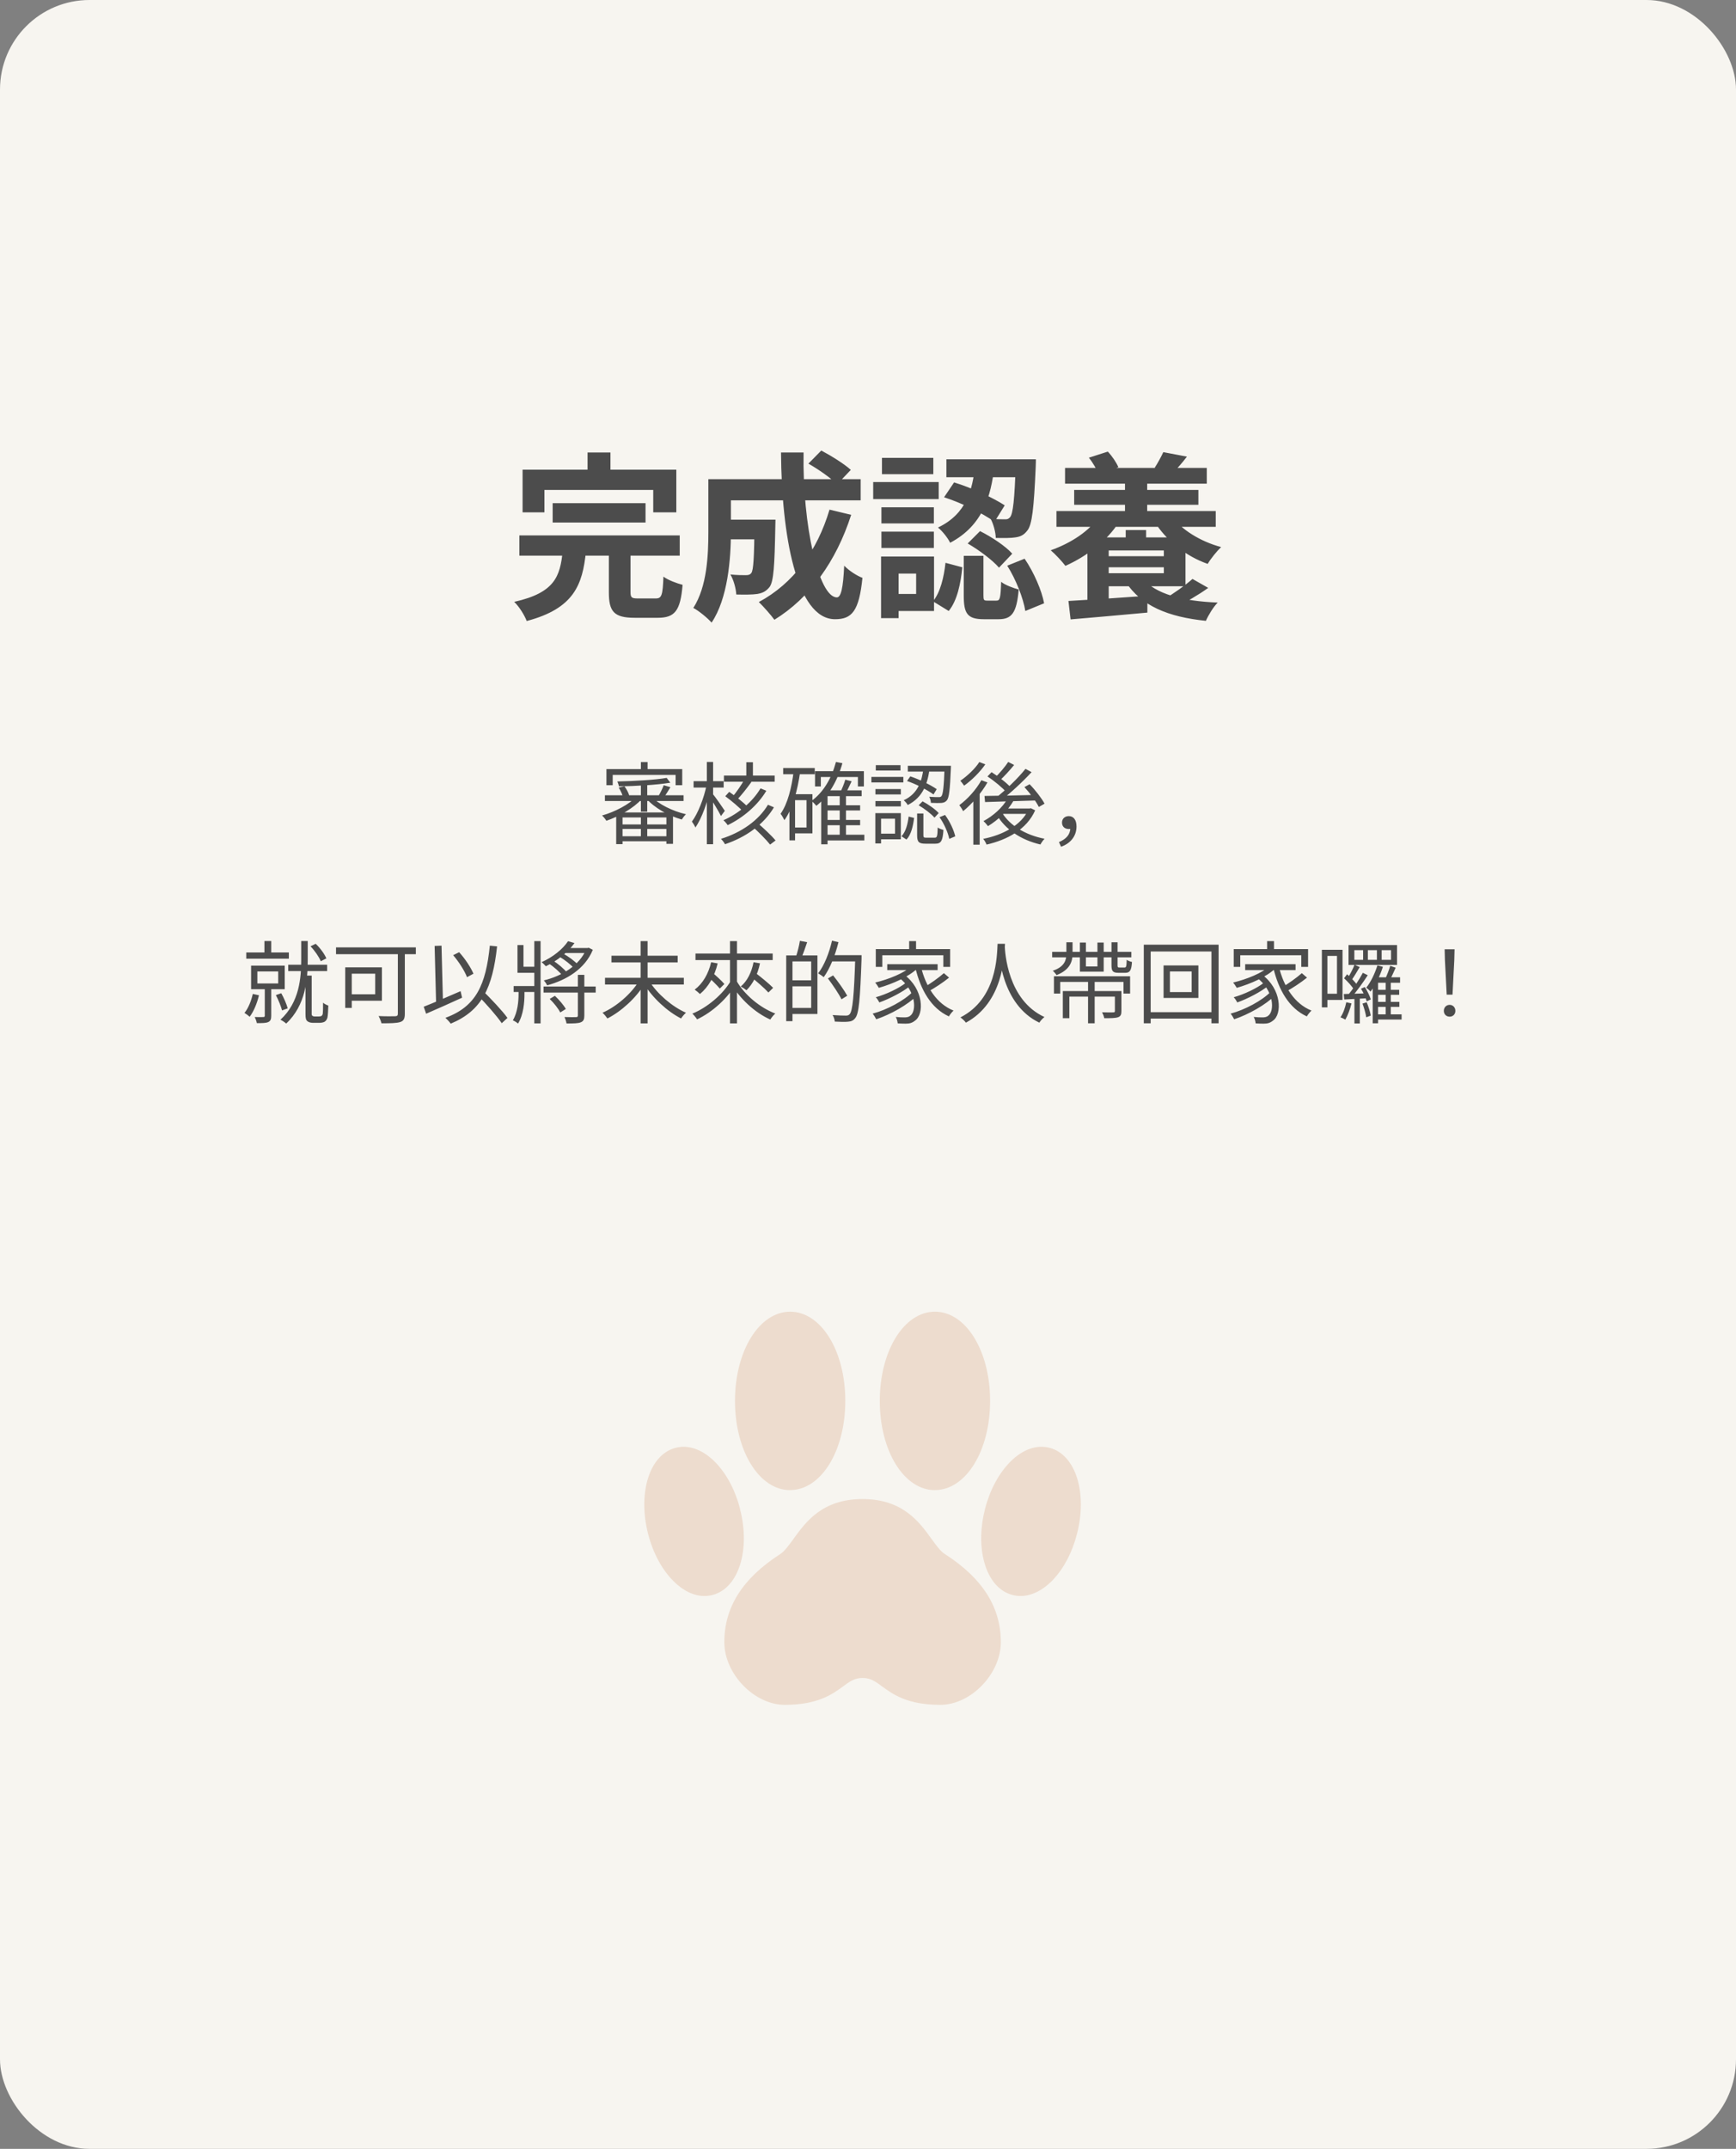 <svg width="388" height="480" viewBox="0 0 388 480" fill="none" xmlns="http://www.w3.org/2000/svg">
<rect x="0" y="0" width="388" height="480" fill="#808080" stroke="none"/>
<rect width="388" height="480" rx="20" fill="#F7F5F0"/>
<path d="M143.24 174.96V181.3H144.66V174.96H143.24ZM143.24 182.12V187.42H144.66V182.12H143.24ZM137.72 181.48V188.56H139.14V182.6H148.94V188.5H150.42V181.48H137.72ZM135.2 177.64V178.92H152.78V177.64H135.2ZM138.54 184.16V185.16H149.64V184.16H138.54ZM138.54 186.8V187.92H149.64V186.8H138.54ZM149 173.76C146.42 174.22 141.76 174.48 137.98 174.56C138.12 174.86 138.28 175.34 138.32 175.64C142.12 175.62 146.86 175.32 149.82 174.84L149 173.76ZM142.34 177.88C140.66 179.68 137.38 181.38 134.56 182.16C134.88 182.44 135.32 182.98 135.52 183.34C138.32 182.4 141.66 180.5 143.48 178.44L142.34 177.88ZM145.54 177.86L144.44 178.36C146.22 180.44 149.44 182.24 152.38 183.06C152.6 182.7 153 182.16 153.32 181.88C150.36 181.2 147.14 179.64 145.54 177.86ZM138.28 175.94C138.7 176.58 139.1 177.44 139.24 178.02L140.62 177.64C140.46 177.06 140.02 176.24 139.56 175.64L138.28 175.94ZM148.34 175.4C148.1 176.06 147.62 177.06 147.24 177.68L148.4 178.1C148.82 177.52 149.34 176.68 149.84 175.84L148.34 175.4ZM143.24 170.22V172.72H144.74V170.22H143.24ZM135.54 171.8V175.4H136.94V173.1H151V175.4H152.48V171.8H135.54ZM161.8 173.24V174.62H173.14V173.24H161.8ZM166.8 170.26V173.94H168.28V170.26H166.8ZM168.02 184.5C169.48 185.76 171.26 187.58 172.12 188.66L173.34 187.74C172.44 186.64 170.58 184.92 169.16 183.7L168.02 184.5ZM162.1 177.86C163.52 178.9 165.32 180.42 166.18 181.38L167.1 180.22C166.22 179.28 164.38 177.84 162.98 176.88L162.1 177.86ZM166.48 173.94C165.8 175.22 164.54 177.04 163.6 178.12L164.66 178.72C165.66 177.7 166.94 176.06 167.94 174.68L166.48 173.94ZM171.64 179.76C169.58 183.24 165.72 185.96 161.14 187.38C161.48 187.72 161.86 188.22 162.04 188.58C166.8 186.98 170.72 184.12 172.98 180.34L171.64 179.76ZM169.98 176.1C168.24 179.06 165.08 181.74 161.68 183.22C162.02 183.5 162.42 183.98 162.64 184.32C166.16 182.62 169.38 179.84 171.28 176.64L169.98 176.1ZM155.02 174.5V175.92H161.74V174.5H155.02ZM157.98 170.2V188.58H159.38V170.2H157.98ZM157.92 175.38C157.34 178.26 156 181.72 154.64 183.52C154.9 183.86 155.26 184.44 155.42 184.84C156.86 182.82 158.24 178.9 158.86 175.7L157.92 175.38ZM159.28 177.32L158.56 177.96C159.14 178.8 160.64 181.24 161.14 182.28L162 181.12C161.6 180.5 159.78 177.88 159.28 177.32ZM184.42 179.88V181.04H192.24V179.88H184.42ZM184.42 183.16V184.34H192.24V183.16H184.42ZM184.44 186.46V187.74H193.18V186.46H184.44ZM182.16 172.26V175.68H183.46V173.56H191.74V175.68H193.08V172.26H182.16ZM187.68 177.5V187.14H189.08V177.5H187.68ZM184.96 176.54H184.84L183.54 177.9V188.6H184.96V177.84H192.58V176.54H184.96ZM186.84 170.2C185.86 173.88 184.02 176.98 181.38 178.9C181.7 179.16 182.24 179.72 182.46 180C185.16 177.86 187.14 174.54 188.28 170.48L186.84 170.2ZM188.92 174.16C188.68 175.04 188.16 176.3 187.74 177.1L188.9 177.44C189.32 176.68 189.86 175.56 190.34 174.52L188.92 174.16ZM175.04 171.56V172.94H182.1V171.56H175.04ZM177.06 177.4V178.74H180.26V184.84H177.06V186.16H181.58V177.4H177.06ZM177.4 172.22C176.92 175.98 176.06 179.52 174.46 181.78C174.74 182.12 175.16 182.86 175.32 183.2C177.18 180.58 178.22 176.64 178.84 172.44L177.4 172.22ZM176.44 177.4V187.72H177.7V177.4H176.44ZM206.4 171.6C206.06 174.34 205.24 177.26 201.98 178.76C202.3 179 202.72 179.5 202.88 179.82C206.38 178.08 207.36 174.84 207.78 171.6H206.4ZM202.72 174.46C204.8 175.16 207.3 176.48 208.64 177.46L209.36 176.28C208.04 175.36 205.54 174.12 203.46 173.42L202.72 174.46ZM211.12 171.06V171.32C210.96 175.84 210.76 177.44 210.4 177.86C210.26 178.02 210.08 178.08 209.76 178.06C209.44 178.06 208.6 178.06 207.68 177.98C207.9 178.34 208.04 178.92 208.06 179.34C209 179.38 209.94 179.4 210.42 179.36C210.96 179.3 211.3 179.16 211.62 178.78C212.12 178.2 212.32 176.42 212.52 171.7C212.54 171.5 212.54 171.06 212.54 171.06H211.12ZM204.98 181.72V186.56C204.98 188.04 205.32 188.46 206.84 188.46C207.16 188.46 208.74 188.46 209.06 188.46C210.32 188.46 210.7 187.84 210.86 185.4C210.46 185.28 209.86 185.08 209.58 184.84C209.52 186.84 209.44 187.12 208.9 187.12C208.58 187.12 207.28 187.12 207.02 187.12C206.46 187.12 206.38 187.04 206.38 186.54V181.72H204.98ZM203.08 182.4C202.88 184.06 202.44 185.82 201.48 186.8L202.6 187.54C203.66 186.42 204.08 184.48 204.3 182.7L203.08 182.4ZM205.32 179.88C206.62 180.64 208.14 181.8 208.86 182.64L209.8 181.62C209.06 180.78 207.52 179.7 206.2 179L205.32 179.88ZM209.98 182.54C211.02 184 211.9 186.02 212.16 187.38L213.5 186.82C213.2 185.46 212.3 183.5 211.22 182.04L209.98 182.54ZM202.9 171.06V172.36H211.74V171.06H202.9ZM195.66 176.26V177.46H201.34V176.26H195.66ZM195.74 170.92V172.12H201.26V170.92H195.74ZM195.66 178.94V180.14H201.34V178.94H195.66ZM194.76 173.54V174.78H201.9V173.54H194.76ZM196.32 181.64V182.88H200.04V186.22H196.32V187.48H201.34V181.64H196.32ZM195.64 181.64V188.4H196.92V181.64H195.64ZM225.22 178.36C224.06 180.42 221.96 182.26 219.8 183.42C220.12 183.68 220.62 184.26 220.82 184.54C223.02 183.2 225.24 181.14 226.58 178.78L225.22 178.36ZM225.34 170.2C224.62 171.3 223.34 172.8 222.36 173.74L223.42 174.36C224.42 173.46 225.66 172.1 226.66 170.88L225.34 170.2ZM229.2 171.74C227.56 173.8 224.74 176.54 222.56 178.22L223.58 178.88C225.78 177.24 228.56 174.64 230.56 172.48L229.2 171.74ZM220.7 173.44C222.26 174.46 224.08 175.98 224.94 176.98L225.9 175.9C225.02 174.88 223.14 173.46 221.62 172.48L220.7 173.44ZM228.96 175.82C230.22 177.18 231.6 179.06 232.18 180.26L233.46 179.52C232.82 178.32 231.4 176.48 230.12 175.18L228.96 175.82ZM220.04 177.8L220.16 179.16C223.14 179.08 227.54 178.94 231.74 178.8L231.8 177.56C227.46 177.68 222.9 177.76 220.04 177.8ZM223.92 181.46L222.7 181.88C224.64 185.28 228.22 187.64 232.54 188.64C232.74 188.24 233.14 187.68 233.46 187.36C229.22 186.54 225.64 184.38 223.92 181.46ZM224.38 180.6L223.34 181.8H230.34V180.6H224.38ZM229.86 180.6V180.84C228.28 184.36 224.02 186.56 219.74 187.38C220.02 187.68 220.36 188.28 220.5 188.66C225.06 187.62 229.5 185.28 231.36 181L230.4 180.54L230.14 180.6H229.86ZM219.34 174.28C218.16 176.4 216.26 178.5 214.4 179.86C214.68 180.18 215.12 180.88 215.26 181.2C217.22 179.6 219.32 177.18 220.7 174.78L219.34 174.28ZM218.88 170.22C218 171.64 216.2 173.34 214.64 174.4C214.9 174.68 215.28 175.2 215.48 175.5C217.18 174.3 219.06 172.42 220.22 170.74L218.88 170.22ZM217.54 178V188.68H218.96V176.88L218.76 176.78L217.54 178ZM237.14 189.14C239.24 188.42 240.6 186.78 240.6 184.62C240.6 183.22 240 182.3 238.88 182.3C238.08 182.3 237.36 182.8 237.36 183.74C237.36 184.7 238.04 185.18 238.86 185.18C239.24 185.18 239.64 185.08 239.92 184.72L238.84 183.2L239.22 184.9C239.22 186.4 238.32 187.42 236.68 188.1L237.14 189.14ZM59.1 210.2V213.56H60.62V210.2H59.1ZM55.04 212.76V214.14H64.56V212.76H55.04ZM64.42 215.5V216.92H73.12V215.5H64.42ZM57.52 217H62.18V219.68H57.52V217ZM56.12 215.7V220.96H63.64V215.7H56.12ZM59.18 220.42V226.88C59.18 227.1 59.1 227.16 58.88 227.18C58.62 227.2 57.84 227.2 56.92 227.18C57.12 227.56 57.34 228.14 57.4 228.54C58.62 228.54 59.44 228.54 59.96 228.3C60.48 228.06 60.62 227.64 60.62 226.9V220.42H59.18ZM56.5 222.02C56.14 223.62 55.5 225.2 54.64 226.26C54.98 226.46 55.54 226.88 55.8 227.12C56.7 225.94 57.46 224.12 57.88 222.32L56.5 222.02ZM61.66 222.28C62.22 223.34 62.8 224.78 63.04 225.7L64.3 225.24C64.06 224.32 63.46 222.92 62.86 221.86L61.66 222.28ZM69.4 211.38C70.36 212.36 71.3 213.76 71.7 214.72L72.94 214.08C72.54 213.12 71.58 211.78 70.56 210.82L69.4 211.38ZM67.32 210.2V214.4C67.32 218.3 66.96 223.88 62.68 227.78C63.06 227.96 63.68 228.36 63.96 228.64C68.36 224.54 68.78 218.66 68.78 214.4V210.2H67.32ZM68.28 217.92V226.5C68.28 227.52 68.38 227.84 68.74 228.14C69.08 228.4 69.58 228.48 70.04 228.48C70.3 228.48 71 228.48 71.3 228.48C71.74 228.48 72.22 228.4 72.5 228.26C72.84 228.06 73.04 227.78 73.18 227.32C73.28 226.9 73.36 225.68 73.38 224.62C73 224.5 72.5 224.24 72.2 223.98C72.22 225.08 72.18 226.04 72.14 226.42C72.1 226.66 71.98 226.86 71.84 226.94C71.7 227.02 71.44 227.06 71.2 227.06C70.94 227.06 70.58 227.06 70.38 227.06C70.16 227.06 69.98 227.02 69.86 226.92C69.72 226.86 69.66 226.72 69.66 226.56V217.92H68.28ZM88.92 212.08V226.42C88.92 226.84 88.78 226.98 88.34 227C87.86 227.02 86.24 227.04 84.62 226.96C84.86 227.4 85.16 228.14 85.26 228.58C87.24 228.58 88.64 228.56 89.44 228.3C90.22 228.06 90.48 227.54 90.48 226.46V212.08H88.92ZM77.16 216.08V225.14H78.62V216.08H77.16ZM77.78 216.08V217.5H83.86V222.1H77.78V223.54H85.36V216.08H77.78ZM75.1 211.62V213.14H92.94V211.62H75.1ZM101.28 213.36C102.56 214.84 103.86 216.9 104.38 218.28L105.82 217.5C105.24 216.14 103.96 214.16 102.62 212.7L101.28 213.36ZM94.7 224.88L95.24 226.44C97.46 225.48 100.5 224.14 103.28 222.86L102.94 221.4C99.94 222.72 96.74 224.08 94.7 224.88ZM106.7 222.24C108.62 224.2 111.02 226.9 112.14 228.56L113.42 227.38C112.24 225.74 109.76 223.14 107.86 221.26L106.7 222.24ZM109.48 211.24C108.58 219.94 106.46 224.84 99.54 227.36C99.92 227.68 100.52 228.34 100.74 228.66C107.74 225.74 110.08 220.64 111.1 211.4L109.48 211.24ZM97.14 211.3L97.48 224.52L99.02 224.46L98.68 211.24L97.14 211.3ZM121.48 220.36V221.72H133.14V220.36H121.48ZM126.16 211.76L125.48 212.88H131.26L131.58 211.76H126.16ZM129.16 217.76V226.84C129.16 227.12 129.06 227.18 128.76 227.2C128.42 227.22 127.36 227.22 126.16 227.18C126.36 227.6 126.56 228.22 126.62 228.62C128.24 228.62 129.22 228.6 129.8 228.36C130.42 228.12 130.6 227.68 130.6 226.84V217.76H129.16ZM126.96 210.24C125.78 212.02 123.52 213.84 121.04 214.92C121.34 215.14 121.78 215.58 122 215.84C124.52 214.62 126.94 212.72 128.4 210.66L126.96 210.24ZM122.86 223.14C123.8 224.04 124.8 225.32 125.22 226.16L126.46 225.38C126 224.54 124.96 223.32 124.02 222.44L122.86 223.14ZM124.96 213.66C126.2 214.38 127.62 215.5 128.28 216.28L129.14 215.46C128.46 214.68 127 213.62 125.76 212.94L124.96 213.66ZM122.62 215.18C123.8 215.98 125.14 217.16 125.76 218L126.7 217.24C126.06 216.4 124.7 215.26 123.5 214.5L122.62 215.18ZM114.8 220.26V221.58H120.06V220.26H114.8ZM119.42 210.22V228.6H120.82V210.22H119.42ZM115.9 220.76V222.02C115.9 223.58 115.72 226.08 114.62 227.92C114.98 228.06 115.52 228.4 115.78 228.64C117.02 226.64 117.22 223.8 117.22 222.06V220.76H115.9ZM131.04 211.76V212C129.54 215.68 125.48 218.06 121.54 219C121.8 219.26 122.14 219.76 122.28 220.1C126.52 218.96 130.72 216.5 132.5 212.16L131.58 211.7L131.32 211.76H131.04ZM115.66 211.1V217.3H120.26V215.94H117V211.1H115.66ZM135.22 218.42V219.92H152.84V218.42H135.22ZM136.66 213.48V214.98H151.46V213.48H136.66ZM143.18 210.22V228.6H144.74V210.22H143.18ZM142.78 219.18C141.06 222.02 137.74 224.88 134.66 226.22C135.02 226.54 135.5 227.12 135.76 227.5C138.86 225.92 142.18 222.92 144.08 219.74L142.78 219.18ZM145.14 219.18L143.9 219.72C145.82 222.88 149.14 225.94 152.22 227.5C152.48 227.1 152.96 226.52 153.32 226.22C150.24 224.88 146.88 222 145.14 219.18ZM155.44 213V214.46H172.7V213H155.44ZM163.16 210.22V228.6H164.72V210.22H163.16ZM163.34 219.1C161.54 222.14 158.08 225.06 154.74 226.42C155.08 226.72 155.56 227.32 155.8 227.7C159.18 226.12 162.64 223.02 164.6 219.6L163.34 219.1ZM164.64 219.14L163.38 219.66C165.32 223.08 168.72 226.2 172.16 227.74C172.42 227.32 172.9 226.72 173.28 226.4C169.82 225.08 166.4 222.2 164.64 219.14ZM158.1 218.06C159.06 218.9 160.26 220.1 160.88 220.82L161.9 219.8C161.28 219.08 160.04 217.94 159.1 217.14L158.1 218.06ZM158.94 214.94C158.34 217.52 157.08 219.7 155.26 221.06C155.62 221.3 156.2 221.78 156.44 222.04C158.3 220.5 159.7 218.12 160.4 215.2L158.94 214.94ZM167.72 218.1C169.08 219.2 170.88 220.74 171.74 221.7L172.8 220.66C171.9 219.74 170.06 218.24 168.72 217.22L167.72 218.1ZM168.42 214.94C167.98 217.18 167.02 219.14 165.56 220.36C165.92 220.54 166.56 220.96 166.84 221.2C168.26 219.8 169.34 217.7 169.86 215.18L168.42 214.94ZM176.62 213.42V214.76H181.3V225.14H176.62V226.5H182.7V213.42H176.62ZM175.72 213.42V228.1H177.12V213.42H175.72ZM176.52 218.98V220.32H182.04V218.98H176.52ZM178.78 210.16C178.62 211.2 178.24 212.72 177.9 213.68L179.1 213.98C179.5 213.08 180 211.7 180.4 210.46L178.78 210.16ZM185.54 213.36V214.76H191.68V213.36H185.54ZM191.16 213.36V213.68C190.88 222.5 190.56 225.82 189.9 226.54C189.68 226.8 189.44 226.86 189.04 226.86C188.58 226.86 187.38 226.84 186.08 226.74C186.36 227.14 186.54 227.76 186.58 228.2C187.7 228.26 188.88 228.3 189.56 228.22C190.26 228.16 190.72 227.98 191.16 227.4C191.96 226.42 192.24 223.32 192.56 214.14C192.56 213.92 192.56 213.36 192.56 213.36H191.16ZM185.96 210.12C185.32 212.9 184.22 215.66 182.86 217.42C183.22 217.62 183.84 218.04 184.1 218.28C185.48 216.38 186.66 213.44 187.4 210.46L185.96 210.12ZM185.04 218.56C186.14 220.02 187.48 222 188.08 223.22L189.36 222.42C188.72 221.24 187.34 219.3 186.2 217.88L185.04 218.56ZM203.2 210.22V212.88H204.74V210.22H203.2ZM195.74 212V215.98H197.2V213.38H210.84V215.98H212.36V212H195.74ZM198.3 215.38V216.7H209.56V215.38H198.3ZM200.92 218.38C204.8 221.34 204.88 225.86 203.46 226.88C203.06 227.22 202.62 227.26 202.08 227.26C201.62 227.26 200.94 227.24 200.2 227.16C200.46 227.58 200.6 228.2 200.64 228.6C201.26 228.64 201.9 228.66 202.38 228.66C203.28 228.66 203.84 228.52 204.52 227.98C206.58 226.54 206.48 220.96 202.04 217.68L200.92 218.38ZM203.92 215.68C202.1 217.38 198.66 218.74 195.6 219.48C195.86 219.76 196.26 220.38 196.42 220.66C199.54 219.76 203.1 218.22 205.16 216.22L203.92 215.68ZM202.5 219.5C201.02 220.72 198 222.14 195.74 222.76C196.04 223.06 196.36 223.58 196.54 223.92C198.84 223.1 201.84 221.54 203.5 220.18L202.5 219.5ZM203.98 221.56C202.1 223.5 198.22 225.58 195.04 226.42C195.32 226.76 195.66 227.3 195.84 227.68C199.04 226.62 202.94 224.42 205.02 222.32L203.98 221.56ZM205.82 215.9L204.58 216.16C205.78 221.18 208.14 225.24 212.08 227.04C212.32 226.62 212.78 226.04 213.12 225.74C209.32 224.22 206.92 220.4 205.82 215.9ZM210.96 217.38C209.82 218.4 207.88 219.76 206.52 220.56L207.46 221.48C208.88 220.72 210.76 219.48 212.12 218.38L210.96 217.38ZM222.96 210.82C222.82 213.48 222.82 223.1 214.66 227.26C215.12 227.6 215.62 228.06 215.88 228.44C224.16 223.94 224.46 213.96 224.62 210.82H222.96ZM224.56 211.22L223.12 211.36C223.26 213.2 223.82 224.38 232.3 228.44C232.54 228.02 233 227.52 233.44 227.18C225.2 223.4 224.62 212.78 224.56 211.22ZM235.56 218.08V221.94H236.96V219.34H251.1V221.94H252.58V218.08H235.56ZM241.36 210.54V217.04H246.68V210.54H245.28V215.88H242.7V210.54H241.36ZM235.16 212.62V213.84H252.86V212.62H235.16ZM248.42 210.48V215.62C248.42 216.94 248.72 217.3 250 217.3C250.26 217.3 251.26 217.3 251.52 217.3C252.52 217.3 252.88 216.78 253 214.88C252.62 214.8 252.1 214.6 251.82 214.4C251.78 215.9 251.7 216.12 251.34 216.12C251.14 216.12 250.38 216.12 250.2 216.12C249.84 216.12 249.78 216.06 249.78 215.62V210.48H248.42ZM238.34 210.48V213.08C238.34 214.32 238.02 215.94 235.3 216.84C235.58 217.08 235.96 217.52 236.14 217.82C239.18 216.64 239.72 214.7 239.72 213.08V210.48H238.34ZM243.18 219.12V228.58H244.66V219.12H243.18ZM237.54 221.38V227.44H239V222.62H249.74V221.38H237.54ZM249.18 221.38V225.84C249.18 226.06 249.1 226.14 248.8 226.14C248.52 226.16 247.46 226.16 246.32 226.12C246.52 226.5 246.74 227.04 246.8 227.44C248.32 227.44 249.28 227.44 249.9 227.22C250.5 227 250.64 226.58 250.64 225.86V221.38H249.18ZM261.48 217H266.34V221.6H261.48V217ZM260.06 215.66V222.92H267.84V215.66H260.06ZM255.64 211.02V228.58H257.18V212.54H270.76V228.58H272.36V211.02H255.64ZM256.5 226.1V227.52H271.68V226.1H256.5ZM283.2 210.22V212.88H284.74V210.22H283.2ZM275.74 212V215.98H277.2V213.38H290.84V215.98H292.36V212H275.74ZM278.3 215.38V216.7H289.56V215.38H278.3ZM280.92 218.38C284.8 221.34 284.88 225.86 283.46 226.88C283.06 227.22 282.62 227.26 282.08 227.26C281.62 227.26 280.94 227.24 280.2 227.16C280.46 227.58 280.6 228.2 280.64 228.6C281.26 228.64 281.9 228.66 282.38 228.66C283.28 228.66 283.84 228.52 284.52 227.98C286.58 226.54 286.48 220.96 282.04 217.68L280.92 218.38ZM283.92 215.68C282.1 217.38 278.66 218.74 275.6 219.48C275.86 219.76 276.26 220.38 276.42 220.66C279.54 219.76 283.1 218.22 285.16 216.22L283.92 215.68ZM282.5 219.5C281.02 220.72 278 222.14 275.74 222.76C276.04 223.06 276.36 223.58 276.54 223.92C278.84 223.1 281.84 221.54 283.5 220.18L282.5 219.5ZM283.98 221.56C282.1 223.5 278.22 225.58 275.04 226.42C275.32 226.76 275.66 227.3 275.84 227.68C279.04 226.62 282.94 224.42 285.02 222.32L283.98 221.56ZM285.82 215.9L284.58 216.16C285.78 221.18 288.14 225.24 292.08 227.04C292.32 226.62 292.78 226.04 293.12 225.74C289.32 224.22 286.92 220.4 285.82 215.9ZM290.96 217.38C289.82 218.4 287.88 219.76 286.52 220.56L287.46 221.48C288.88 220.72 290.76 219.48 292.12 218.38L290.96 217.38ZM308.8 212.24H310.9V214.4H308.8V212.24ZM305.72 212.24H307.74V214.4H305.72V212.24ZM302.7 212.24H304.66V214.4H302.7V212.24ZM301.4 211.1V215.54H312.24V211.1H301.4ZM302.74 215.5C302.4 216.42 301.68 217.76 301.16 218.58L302.02 219.02C302.58 218.24 303.3 217.06 303.9 216.02L302.74 215.5ZM304.6 217.3C303.8 218.82 302.38 220.98 301.28 222.26L302.08 222.72C303.22 221.48 304.64 219.46 305.7 217.84L304.6 217.3ZM300.4 218.52C301.22 219.26 302.2 220.34 302.62 221.06L303.34 220.04C302.9 219.36 301.9 218.36 301.08 217.62L300.4 218.52ZM304.52 224.18C304.9 225.16 305.24 226.44 305.36 227.24L306.36 226.86C306.26 226.1 305.86 224.86 305.46 223.88L304.52 224.18ZM304.18 220.86C304.74 221.72 305.28 222.92 305.46 223.68L306.38 223.24C306.16 222.5 305.6 221.36 305.04 220.48L304.18 220.86ZM300.34 222.04L300.44 223.26C301.94 223.18 303.76 223.1 305.66 222.98L305.68 221.88C303.66 221.94 301.74 222 300.34 222.04ZM302.72 222.44V228.62H303.92V222.44H302.72ZM300.9 223.88C300.64 225.1 300.22 226.34 299.6 227.24C299.92 227.36 300.44 227.6 300.68 227.76C301.22 226.84 301.74 225.46 302.06 224.14L300.9 223.88ZM307.86 215.64C307.28 217.46 306.4 219.34 305.36 220.62C305.64 220.82 306.12 221.28 306.32 221.48C307.4 220.1 308.44 217.98 309.08 215.96L307.86 215.64ZM308 218.3H307.72L306.8 219.4V228.58H308V219.52H312.92V218.3H308ZM310.72 215.74C310.46 216.64 309.94 217.98 309.54 218.8L310.5 219.18C310.94 218.4 311.46 217.2 311.94 216.16L310.72 215.74ZM309.7 218.8V227.16H310.84V218.8H309.7ZM307.4 221.1V222.22H312.72V221.1H307.4ZM307.4 223.8V224.92H312.76V223.8H307.4ZM307.22 226.58V227.74H313.26V226.58H307.22ZM296.18 212.16V213.52H298.82V221.98H296.18V223.36H300.06V212.16H296.18ZM295.44 212.16V225.02H296.68V212.16H295.44ZM323.34 222.18H324.64L325.04 214.42L325.1 212.04H322.88L322.94 214.42L323.34 222.18ZM324 227.1C324.7 227.1 325.28 226.6 325.28 225.8C325.28 225 324.7 224.46 324 224.46C323.28 224.46 322.7 225 322.7 225.8C322.7 226.6 323.28 227.1 324 227.1Z" fill="#4C4C4C"/>
<path d="M123.52 112.4V116.72H144.28V112.4H123.52ZM116.08 119.6V124.12H151.92V119.6H116.08ZM125.76 123.2C125.16 128.68 124.08 132.4 114.92 134.44C116 135.44 117.24 137.44 117.72 138.72C128.28 135.92 130.2 130.64 130.96 123.2H125.76ZM136.08 122.44V132.28C136.08 136.6 137.2 138 141.88 138C142.8 138 146.08 138 147 138C150.8 138 152.08 136.48 152.56 130.64C151.32 130.32 149.24 129.56 148.28 128.8C148.12 133 147.88 133.68 146.56 133.68C145.8 133.68 143.2 133.68 142.56 133.68C141.16 133.68 140.92 133.48 140.92 132.2V122.44H136.08ZM131.32 101.08V108.32H136.44V101.08H131.32ZM116.8 104.92V114.44H121.68V109.44H146V114.44H151.16V104.92H116.8ZM161.24 116.08V120.48H170.48V116.08H161.24ZM168.64 116.08V116.8C168.56 124.56 168.4 127.36 167.92 128C167.6 128.4 167.24 128.48 166.68 128.48C166.04 128.48 164.68 128.48 163.24 128.32C163.96 129.52 164.48 131.4 164.56 132.8C166.44 132.84 168.16 132.84 169.24 132.68C170.4 132.48 171.2 132.12 172 131.12C172.92 129.88 173.12 126.32 173.28 117.84C173.28 117.28 173.32 116.08 173.32 116.08H168.64ZM180.68 103.56C182.92 104.84 185.76 106.8 187.08 108.2L190.16 104.96C188.72 103.64 185.76 101.8 183.56 100.64L180.68 103.56ZM185.4 113.84C182.64 123.12 177.28 130.36 169.6 134.48C170.6 135.44 172.36 137.44 173.08 138.44C181 133.56 186.88 125.44 190.24 115L185.4 113.84ZM161.52 107.04V111.76H192.36V107.04H161.52ZM158.32 107.04V118.76C158.32 124 158.04 131 154.96 135.8C156.08 136.36 158.24 138.12 159.04 139.08C162.68 133.68 163.36 124.8 163.36 118.8V107.04H158.32ZM174.56 101.08C174.68 119.32 177.92 138.32 186.64 138.32C190.4 138.32 192 136.52 192.76 129.08C191.48 128.6 189.76 127.48 188.68 126.36C188.44 131.4 187.96 133.44 187.04 133.44C183 133.44 179.32 117.4 179.6 101.08H174.56ZM217.92 104.24C217.32 109.24 216.12 114.76 209.64 117.84C210.6 118.6 211.84 120.16 212.36 121.24C219.72 117.36 221.48 110.76 222.24 104.24H217.92ZM211 111.08C214.92 112.32 219.68 114.68 222.28 116.56L224.56 112.88C221.88 111.16 217.2 108.96 213.24 107.76L211 111.08ZM227.04 102.6V103.32C226.76 111.72 226.4 114.76 225.76 115.52C225.44 115.92 225.08 116.04 224.56 116C223.96 116 222.76 116 221.4 115.88C222.04 117.04 222.52 118.84 222.56 120.16C224.32 120.2 225.96 120.2 226.92 120.04C228.08 119.88 228.84 119.52 229.6 118.52C230.68 117.24 231.08 113.48 231.48 104.36C231.52 103.8 231.52 102.6 231.52 102.6H227.04ZM215.4 124.16V133C215.4 137 216.16 138.32 219.88 138.32C220.64 138.32 222.48 138.32 223.2 138.32C226.08 138.32 227.24 136.96 227.68 131.68C226.48 131.36 224.6 130.68 223.76 129.96C223.64 133.68 223.48 134.16 222.72 134.16C222.32 134.16 221 134.16 220.64 134.16C219.88 134.16 219.8 134.04 219.8 132.92V124.16H215.4ZM211.32 125.72C210.96 129 210.16 132.32 208.52 134.32L212.04 136.48C213.96 134.12 214.72 130.32 215.08 126.72L211.32 125.72ZM216.28 121.4C218.84 122.88 221.88 125.16 223.28 126.8L226.24 123.68C224.76 122 221.6 119.92 219.04 118.64L216.28 121.4ZM225.12 126.36C227.08 129.44 228.72 133.68 229.16 136.48L233.36 134.76C232.84 131.92 231.08 127.84 229 124.8L225.12 126.36ZM211.52 102.6V106.6H229.08V102.6H211.52ZM197 113.32V116.92H208.72V113.32H197ZM197.12 102.28V105.92H208.6V102.28H197.12ZM197 118.76V122.4H208.72V118.76H197ZM195.16 107.68V111.48H209.8V107.68H195.16ZM199.08 124.32V128.12H204.76V132.68H199.08V136.48H208.76V124.32H199.08ZM196.92 124.32V138.08H200.84V124.32H196.92ZM238.04 104.52V108.04H269.72V104.52H238.04ZM240.08 109.44V112.76H267.84V109.44H240.08ZM236.12 114.16V117.68H271.72V114.16H236.12ZM245.64 124.24V126.72H261.28V124.24H245.64ZM251.44 106.44V115.88H256.4V106.44H251.44ZM251.6 118.4V122H256.16V118.4H251.6ZM243.36 102.24C244.28 103.36 245.2 104.96 245.52 106L249.96 104.36C249.52 103.32 248.56 101.88 247.6 100.88L243.36 102.24ZM260 101C259.56 101.96 258.76 103.44 258.08 104.48L262.2 105.56C263.04 104.72 264.16 103.48 265.28 102L260 101ZM261.76 115.16L258 116.48C260.6 120.68 265 124.24 269.92 125.96C270.6 124.8 271.96 123.12 272.92 122.2C268.28 120.96 263.96 118.28 261.76 115.16ZM255.36 129.2L251.6 130C255.08 135.32 261 137.8 269.52 138.68C270.08 137.4 271.2 135.56 272.16 134.6C264.24 134.28 258.24 132.68 255.36 129.2ZM246.24 120.04V122.96H260.12V128.04H246.24V130.96H264.96V120.04H246.24ZM243.04 120.04V135.6H247.8V120.04H243.04ZM238.8 134.24L239.28 138.36C243.96 137.96 250.36 137.4 256.44 136.84V133.08C250 133.56 243.2 134 238.8 134.24ZM266.52 129.32C264.96 130.72 262.24 132.64 260.24 133.8L262.96 135.52C265.08 134.48 267.76 132.96 270.04 131.32L266.52 129.32ZM245.68 115.28C243.56 118.6 239.36 121.32 234.84 122.92C235.84 123.76 237.44 125.48 238.12 126.4C242.76 124.32 247.44 120.88 250.12 116.56L245.68 115.28Z" fill="#4C4C4C"/>
<path d="M211.182 347.145C210.183 346.513 209.259 345.217 208.186 343.736C205.473 339.988 201.776 334.851 192.773 334.851C183.769 334.851 180.073 339.988 177.36 343.736C176.287 345.217 175.362 346.497 174.379 347.145C165.972 352.56 161.887 358.993 161.887 366.829C161.887 373.894 168.58 380.82 175.407 380.82C182.801 380.82 186.065 378.429 188.45 376.686C189.985 375.56 190.999 374.82 192.788 374.82C194.576 374.82 195.59 375.56 197.125 376.686C199.51 378.429 202.76 380.82 210.168 380.82C216.995 380.82 223.688 373.894 223.688 366.829C223.688 358.993 219.604 352.56 211.197 347.145H211.182Z" fill="#EDDCCE"/>
<path d="M165.39 336.995C163.005 327.801 156.625 321.831 150.886 323.436C147.965 324.253 145.759 326.829 144.686 330.701C143.717 334.218 143.776 338.476 144.864 342.687C145.953 346.899 147.95 350.616 150.499 353.162C152.69 355.367 155.105 356.509 157.46 356.509C158.101 356.509 158.742 356.416 159.368 356.247C165.122 354.658 167.76 346.189 165.375 336.995H165.39Z" fill="#EDDCCE"/>
<path d="M176.599 332.845C183.516 332.845 188.927 324.099 188.927 312.915C188.927 301.731 183.501 293 176.599 293C169.698 293 164.272 301.747 164.272 312.93C164.272 324.114 169.683 332.861 176.599 332.861V332.845Z" fill="#EDDCCE"/>
<path d="M208.961 332.845C215.878 332.845 221.289 324.099 221.289 312.915C221.289 301.731 215.878 293 208.961 293C202.045 293 196.634 301.747 196.634 312.93C196.634 324.114 202.045 332.861 208.961 332.861V332.845Z" fill="#EDDCCE"/>
<path d="M234.674 323.435C231.753 322.618 228.593 323.729 225.805 326.521C223.271 329.066 221.259 332.784 220.171 336.995C219.082 341.206 219.008 345.464 219.992 348.981C221.065 352.853 223.256 355.444 226.193 356.247C226.819 356.416 227.46 356.509 228.086 356.509C233.288 356.509 238.58 350.894 240.696 342.687C243.081 333.493 240.443 325.024 234.689 323.435H234.674Z" fill="#EDDCCE"/>
</svg>
